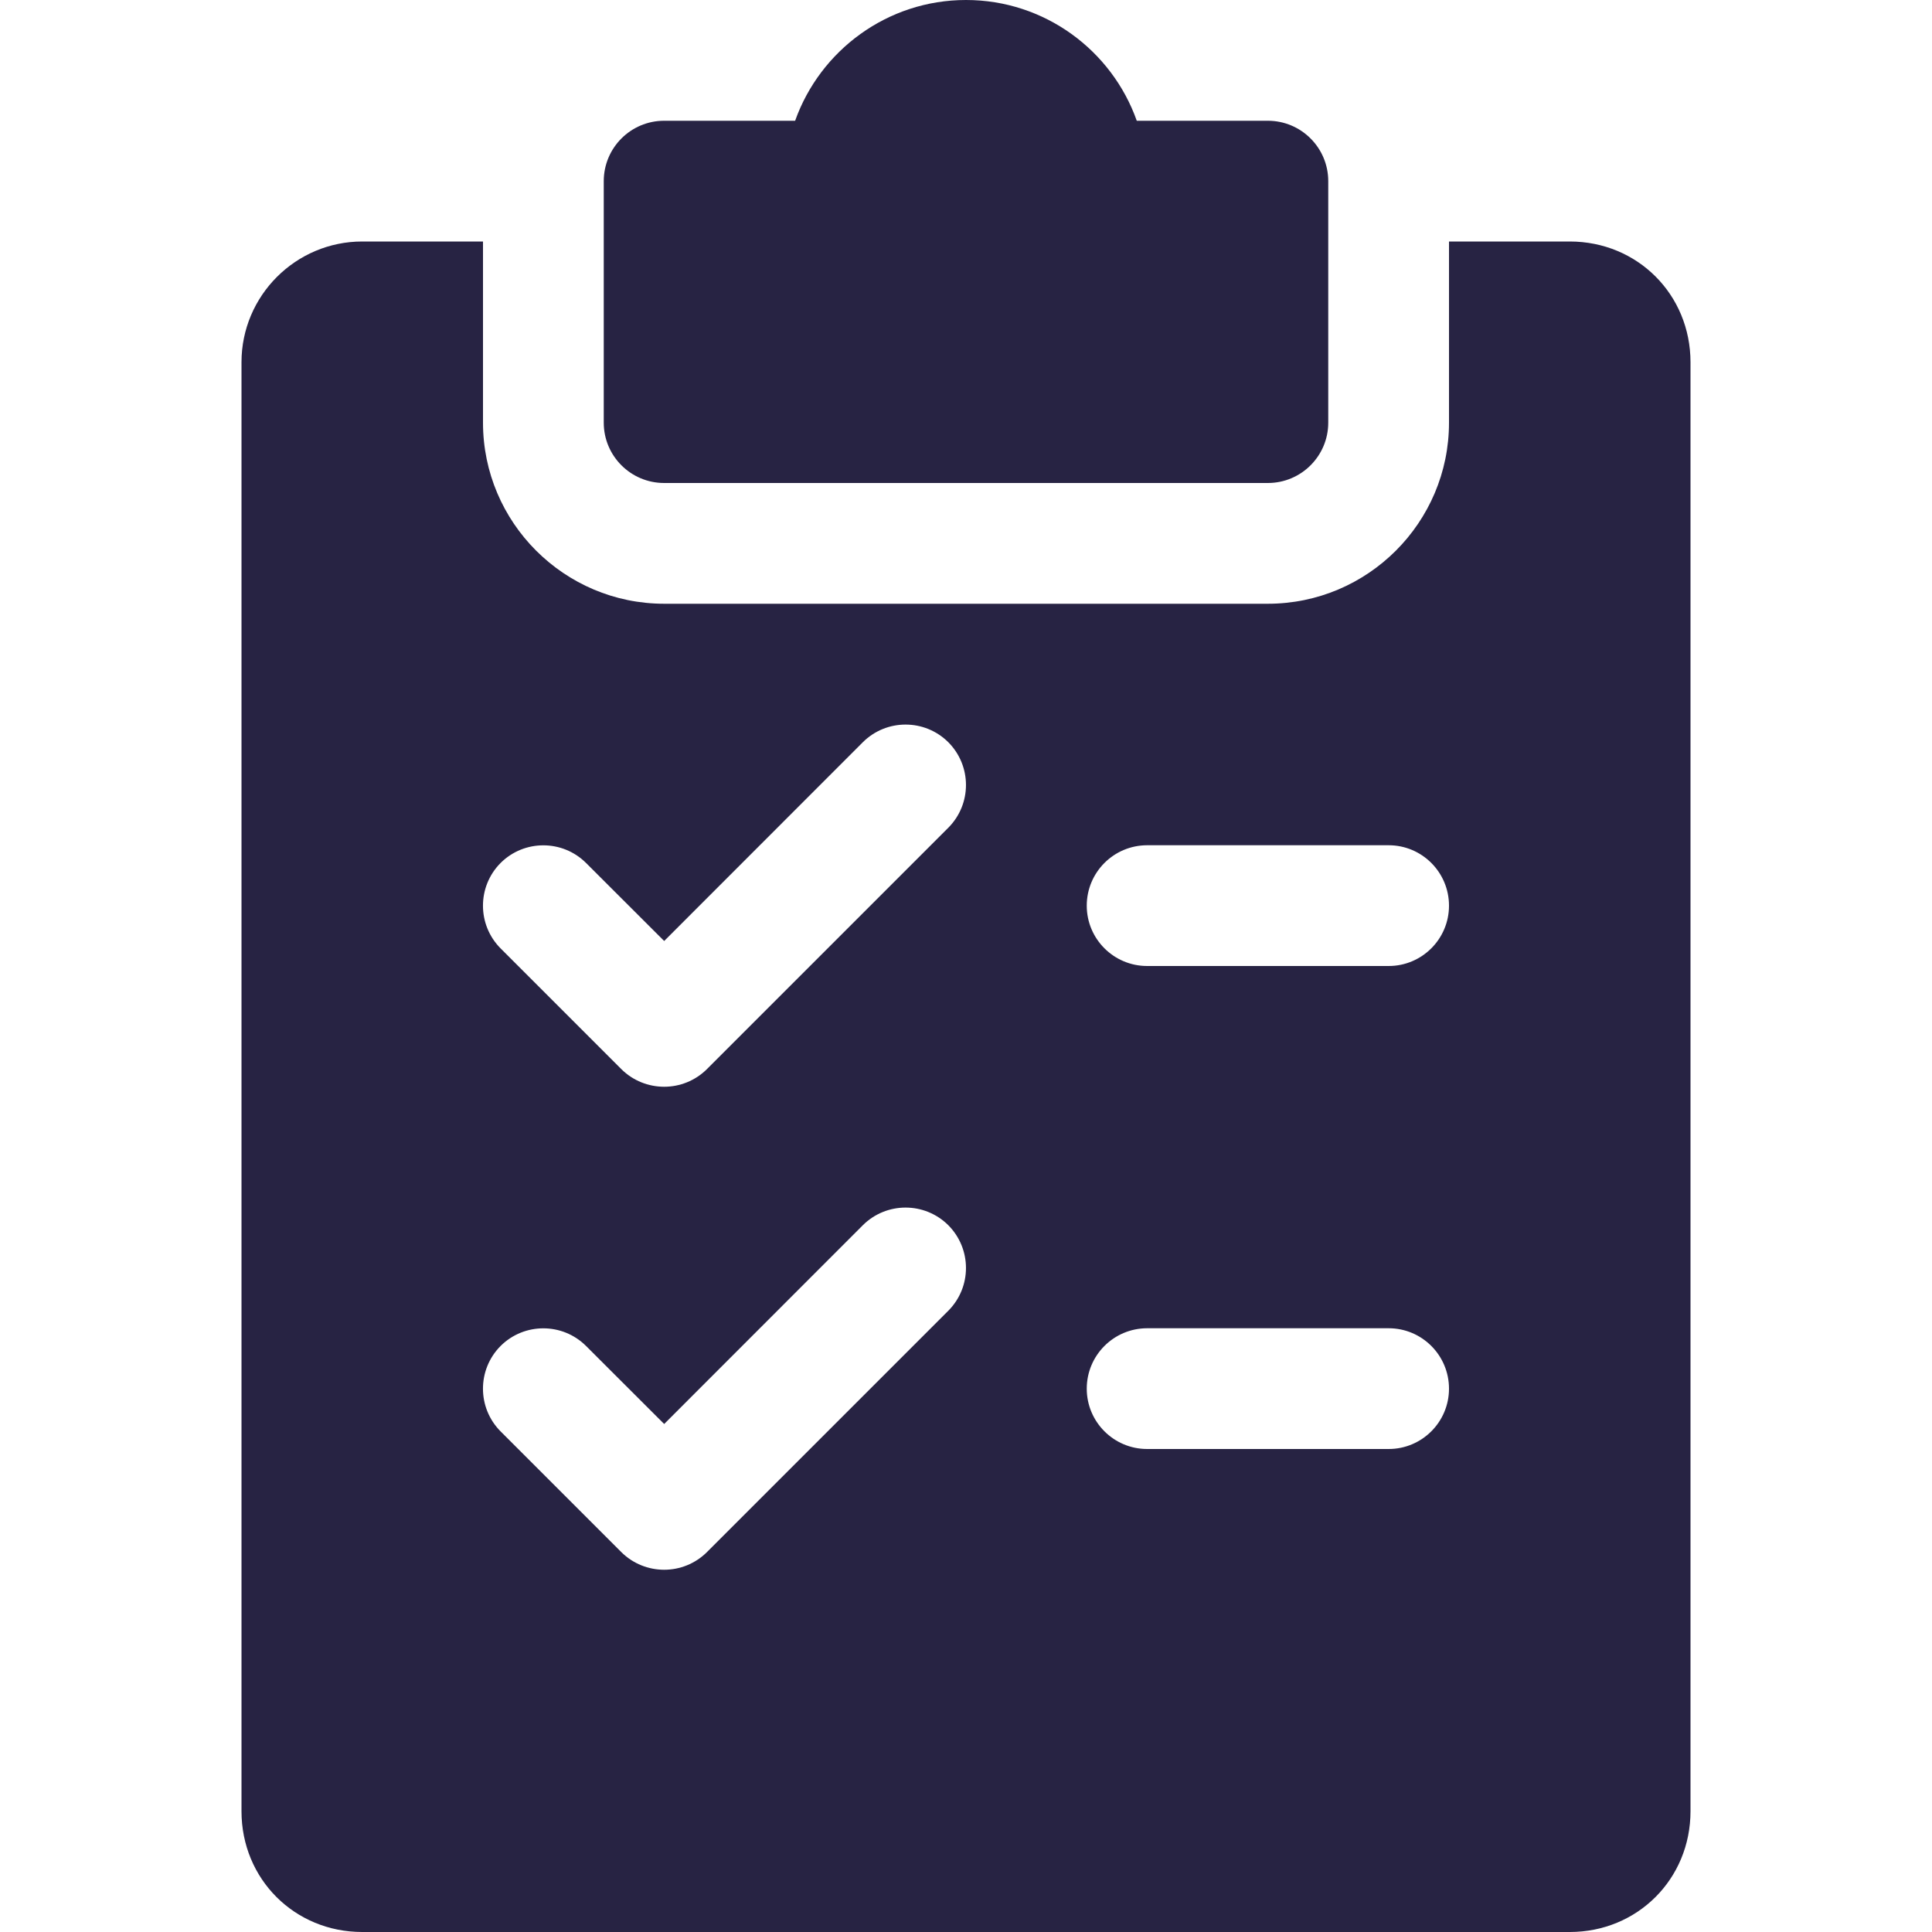 <svg width="18" height="18" viewBox="0 0 18 18" fill="none" xmlns="http://www.w3.org/2000/svg">
<path d="M11.812 1.125H10.591C10.359 0.47 9.733 0 9 0C8.267 0 7.641 0.47 7.408 1.125H6.188C5.877 1.125 5.625 1.377 5.625 1.688V3.938C5.625 4.248 5.877 4.5 6.188 4.5H11.812C12.123 4.5 12.375 4.248 12.375 3.938V1.688C12.375 1.377 12.123 1.125 11.812 1.125Z" fill="#272343"/>
<path d="M14.625 2.25H13.5V3.938C13.5 4.868 12.743 5.625 11.812 5.625H6.188C5.257 5.625 4.5 4.868 4.5 3.938V2.25H3.375C2.755 2.25 2.25 2.755 2.25 3.375V16.875C2.25 17.506 2.744 18 3.375 18H14.625C15.256 18 15.75 17.506 15.75 16.875V3.375C15.75 2.744 15.256 2.25 14.625 2.25ZM8.836 12.211L6.586 14.461C6.476 14.57 6.332 14.625 6.188 14.625C6.043 14.625 5.899 14.57 5.789 14.461L4.664 13.336C4.445 13.116 4.445 12.76 4.664 12.54C4.884 12.321 5.24 12.321 5.46 12.54L6.188 13.267L8.039 11.415C8.259 11.196 8.615 11.196 8.835 11.415C9.054 11.635 9.055 11.99 8.836 12.211ZM8.836 7.711L6.586 9.961C6.476 10.07 6.332 10.125 6.188 10.125C6.043 10.125 5.899 10.07 5.789 9.961L4.664 8.836C4.445 8.616 4.445 8.26 4.664 8.04C4.884 7.821 5.24 7.821 5.46 8.04L6.188 8.767L8.039 6.915C8.259 6.696 8.615 6.696 8.835 6.915C9.054 7.135 9.055 7.49 8.836 7.711ZM12.938 13.5H10.688C10.377 13.5 10.125 13.248 10.125 12.938C10.125 12.627 10.377 12.375 10.688 12.375H12.938C13.248 12.375 13.5 12.627 13.5 12.938C13.5 13.248 13.248 13.5 12.938 13.5ZM12.938 9H10.688C10.377 9 10.125 8.748 10.125 8.438C10.125 8.127 10.377 7.875 10.688 7.875H12.938C13.248 7.875 13.5 8.127 13.5 8.438C13.5 8.748 13.248 9 12.938 9Z" fill="#272343"/>
</svg>
